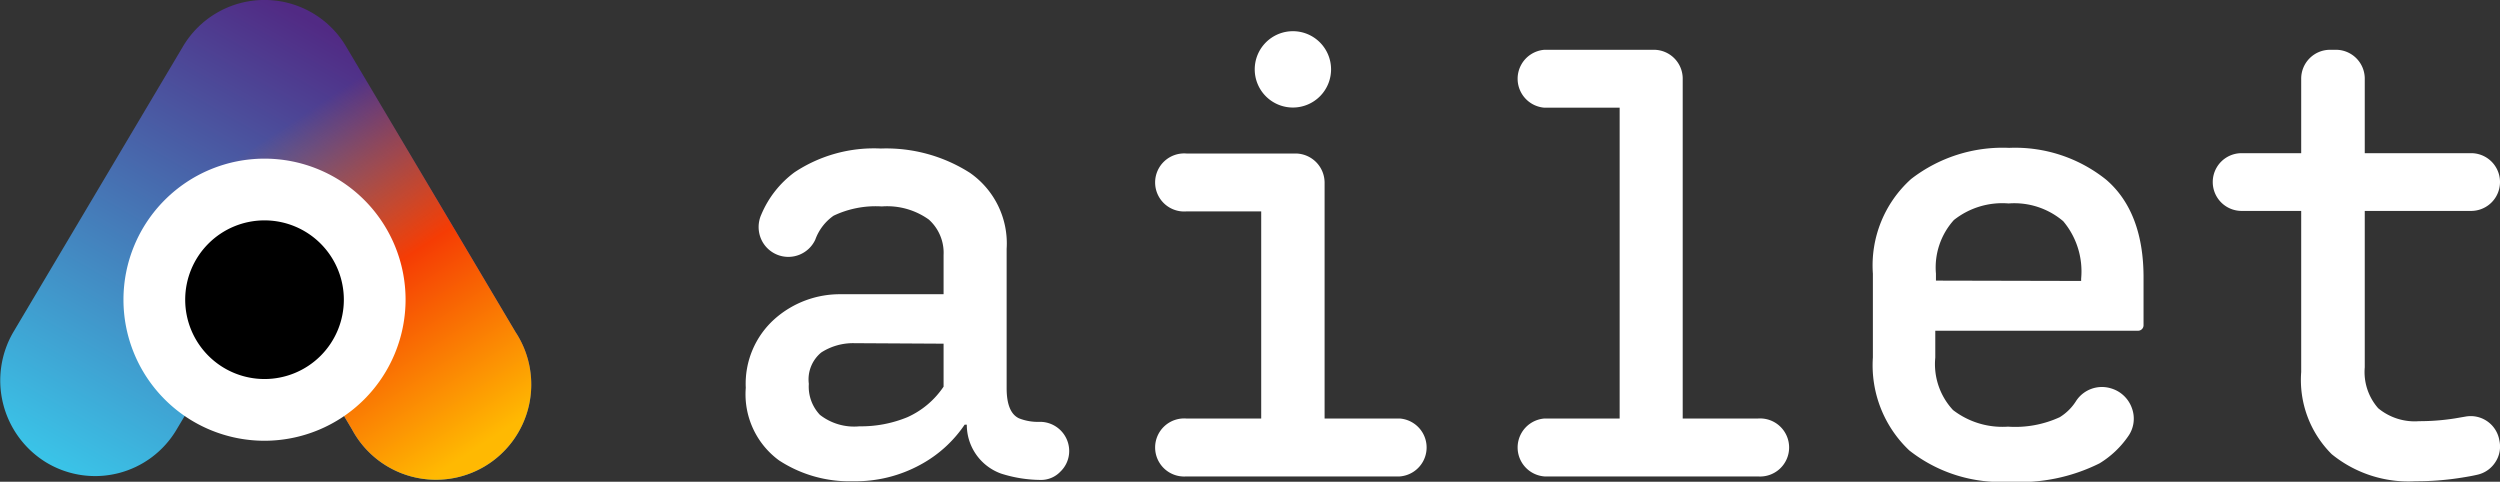 <svg id="Layer_1" data-name="Layer 1" xmlns="http://www.w3.org/2000/svg" xmlns:xlink="http://www.w3.org/1999/xlink" viewBox="0 0 150.65 29.03"><rect x="0" y="0" width="150.65" height="29.03" fill="#333333" stroke="none"/><defs><style>.cls-1{fill:none;}.cls-2{clip-path:url(#clip-path);}.cls-3{fill:#fff;}.cls-3,.cls-6{fill-rule:evenodd;}.cls-4{fill:url(#linear-gradient);}.cls-5{fill:url(#linear-gradient-2);}</style><clipPath id="clip-path"><rect class="cls-1" x="-1.06" y="-3.13" width="154" height="34"/></clipPath><linearGradient id="linear-gradient" x1="10.56" y1="-2.57" x2="25.97" y2="24.34" gradientTransform="matrix(1, 0, 0, -1, 0, 29.75)" gradientUnits="userSpaceOnUse"><stop offset="0" stop-color="#3ac4e8"/><stop offset="1" stop-color="#512a84"/></linearGradient><linearGradient id="linear-gradient-2" x1="16.78" y1="21.89" x2="29.16" y2="3.03" gradientTransform="matrix(1, 0, 0, -1, 0, 29.75)" gradientUnits="userSpaceOnUse"><stop offset="0" stop-color="#f86203" stop-opacity="0"/><stop offset="0.47" stop-color="#f53c04"/><stop offset="1" stop-color="#ffb902"/></linearGradient></defs><g class="cls-2"><path class="cls-3" d="M56.86,20.71V23.3a5.18,5.18,0,0,1-2.18,1.84,7.33,7.33,0,0,1-2.89.55A3.35,3.35,0,0,1,49.41,25a2.47,2.47,0,0,1-.67-1.87,2.1,2.1,0,0,1,.75-1.89,3.54,3.54,0,0,1,2-.56Zm5.8,4.71a3.09,3.09,0,0,1-1.25-.21c-.5-.23-.75-.84-.75-1.82V15a5.18,5.18,0,0,0-2.22-4.59,9.37,9.37,0,0,0-5.36-1.46,8.66,8.66,0,0,0-5.2,1.43,6.1,6.1,0,0,0-2,2.54,1.83,1.83,0,0,0,0,1.52,1.79,1.79,0,0,0,3.25,0A3,3,0,0,1,50.23,13a5.89,5.89,0,0,1,2.91-.56,4.31,4.31,0,0,1,2.83.79,2.69,2.69,0,0,1,.89,2.14v2.36H50.67a5.92,5.92,0,0,0-4,1.5,5.23,5.23,0,0,0-1.73,4.14,4.94,4.94,0,0,0,2,4.37A7.74,7.74,0,0,0,51.39,29,8.15,8.15,0,0,0,55.47,28a7.54,7.54,0,0,0,2.66-2.41h.13a3.12,3.12,0,0,0,2.07,2.95,8,8,0,0,0,2.34.38,1.61,1.61,0,0,0,1.23-.5,1.72,1.72,0,0,0,.53-1.24A1.76,1.76,0,0,0,62.66,25.42Z"/><path class="cls-3" d="M84.35,25.22H79.82V11a1.76,1.76,0,0,0-1.75-1.75H71.49a1.75,1.75,0,1,0,0,3.49H76V25.22H71.49a1.75,1.75,0,1,0,0,3.49H84.35a1.75,1.75,0,0,0,0-3.49Z"/><path class="cls-3" d="M105.93,25.22H101.4V4.7A1.74,1.74,0,0,0,99.66,3H93.07a1.75,1.75,0,0,0,0,3.49H97.6V25.22H93.07a1.75,1.75,0,0,0,0,3.49h12.86a1.75,1.75,0,1,0,0-3.49Z"/><path class="cls-3" d="M116.66,16.91v-.42a4.27,4.27,0,0,1,1.08-3.23,4.69,4.69,0,0,1,3.3-1,4.54,4.54,0,0,1,3.29,1.07,4.7,4.7,0,0,1,1.08,3.46v.14Zm4.41-8a9,9,0,0,0-5.91,1.88,7,7,0,0,0-2.3,5.7v5.05a7.06,7.06,0,0,0,2.19,5.6,8.88,8.88,0,0,0,6,1.89,10.76,10.76,0,0,0,5.47-1.11,5.68,5.68,0,0,0,1.71-1.61,1.83,1.83,0,0,0,.24-1.71,1.9,1.9,0,0,0-1.27-1.2,1.86,1.86,0,0,0-2.08.74,3.06,3.06,0,0,1-1,1,6.42,6.42,0,0,1-3.12.57,4.88,4.88,0,0,1-3.31-1,4.06,4.06,0,0,1-1.07-3.16V19.93h12.22a.33.33,0,0,0,.33-.33V16.71c0-2.62-.76-4.6-2.25-5.88A8.77,8.77,0,0,0,121.07,8.91Z"/><path class="cls-3" d="M150.59,26.43a1.75,1.75,0,0,0-2-1.33l-.64.11a13.64,13.64,0,0,1-2.17.17,3.45,3.45,0,0,1-2.47-.78,3.3,3.3,0,0,1-.81-2.46V12.71h6.41a1.74,1.74,0,1,0,0-3.48h-6.41V4.7A1.74,1.74,0,0,0,140.73,3h-.32a1.74,1.74,0,0,0-1.74,1.75V9.23h-3.59a1.74,1.74,0,0,0,0,3.48h3.59v9.71a6.31,6.31,0,0,0,1.84,4.95A7.32,7.32,0,0,0,145.56,29a17.11,17.11,0,0,0,2.8-.22c.31-.05.61-.1.91-.17a1.73,1.73,0,0,0,1.1-.76,1.7,1.7,0,0,0,.24-1.32Z"/><path class="cls-3" d="M77.92,6.48a2.3,2.3,0,1,0-2.31-2.3A2.3,2.3,0,0,0,77.92,6.48Z"/><path class="cls-4" d="M2.79,27.87a5.7,5.7,0,0,0,7.86-2L15.94,17l5.28,8.89A5.74,5.74,0,1,0,31.06,20L20.86,2.81a5.71,5.71,0,0,0-9.84,0L.81,20A5.79,5.79,0,0,0,2.79,27.87Z"/><path class="cls-5" d="M15.94,17l5.28,8.89A5.74,5.74,0,1,0,31.06,20L20.86,2.81a5.71,5.71,0,0,0-9.84,0C9.21,5.84,13.28,11.16,15.94,17Z"/><path class="cls-3" d="M24.44,18.06a8.5,8.5,0,1,0-8.5,8.5A8.51,8.51,0,0,0,24.44,18.06Z"/><path class="cls-6" d="M20.72,18.06a4.78,4.78,0,1,0-4.78,4.78A4.78,4.78,0,0,0,20.72,18.06Z"/></g></svg>
